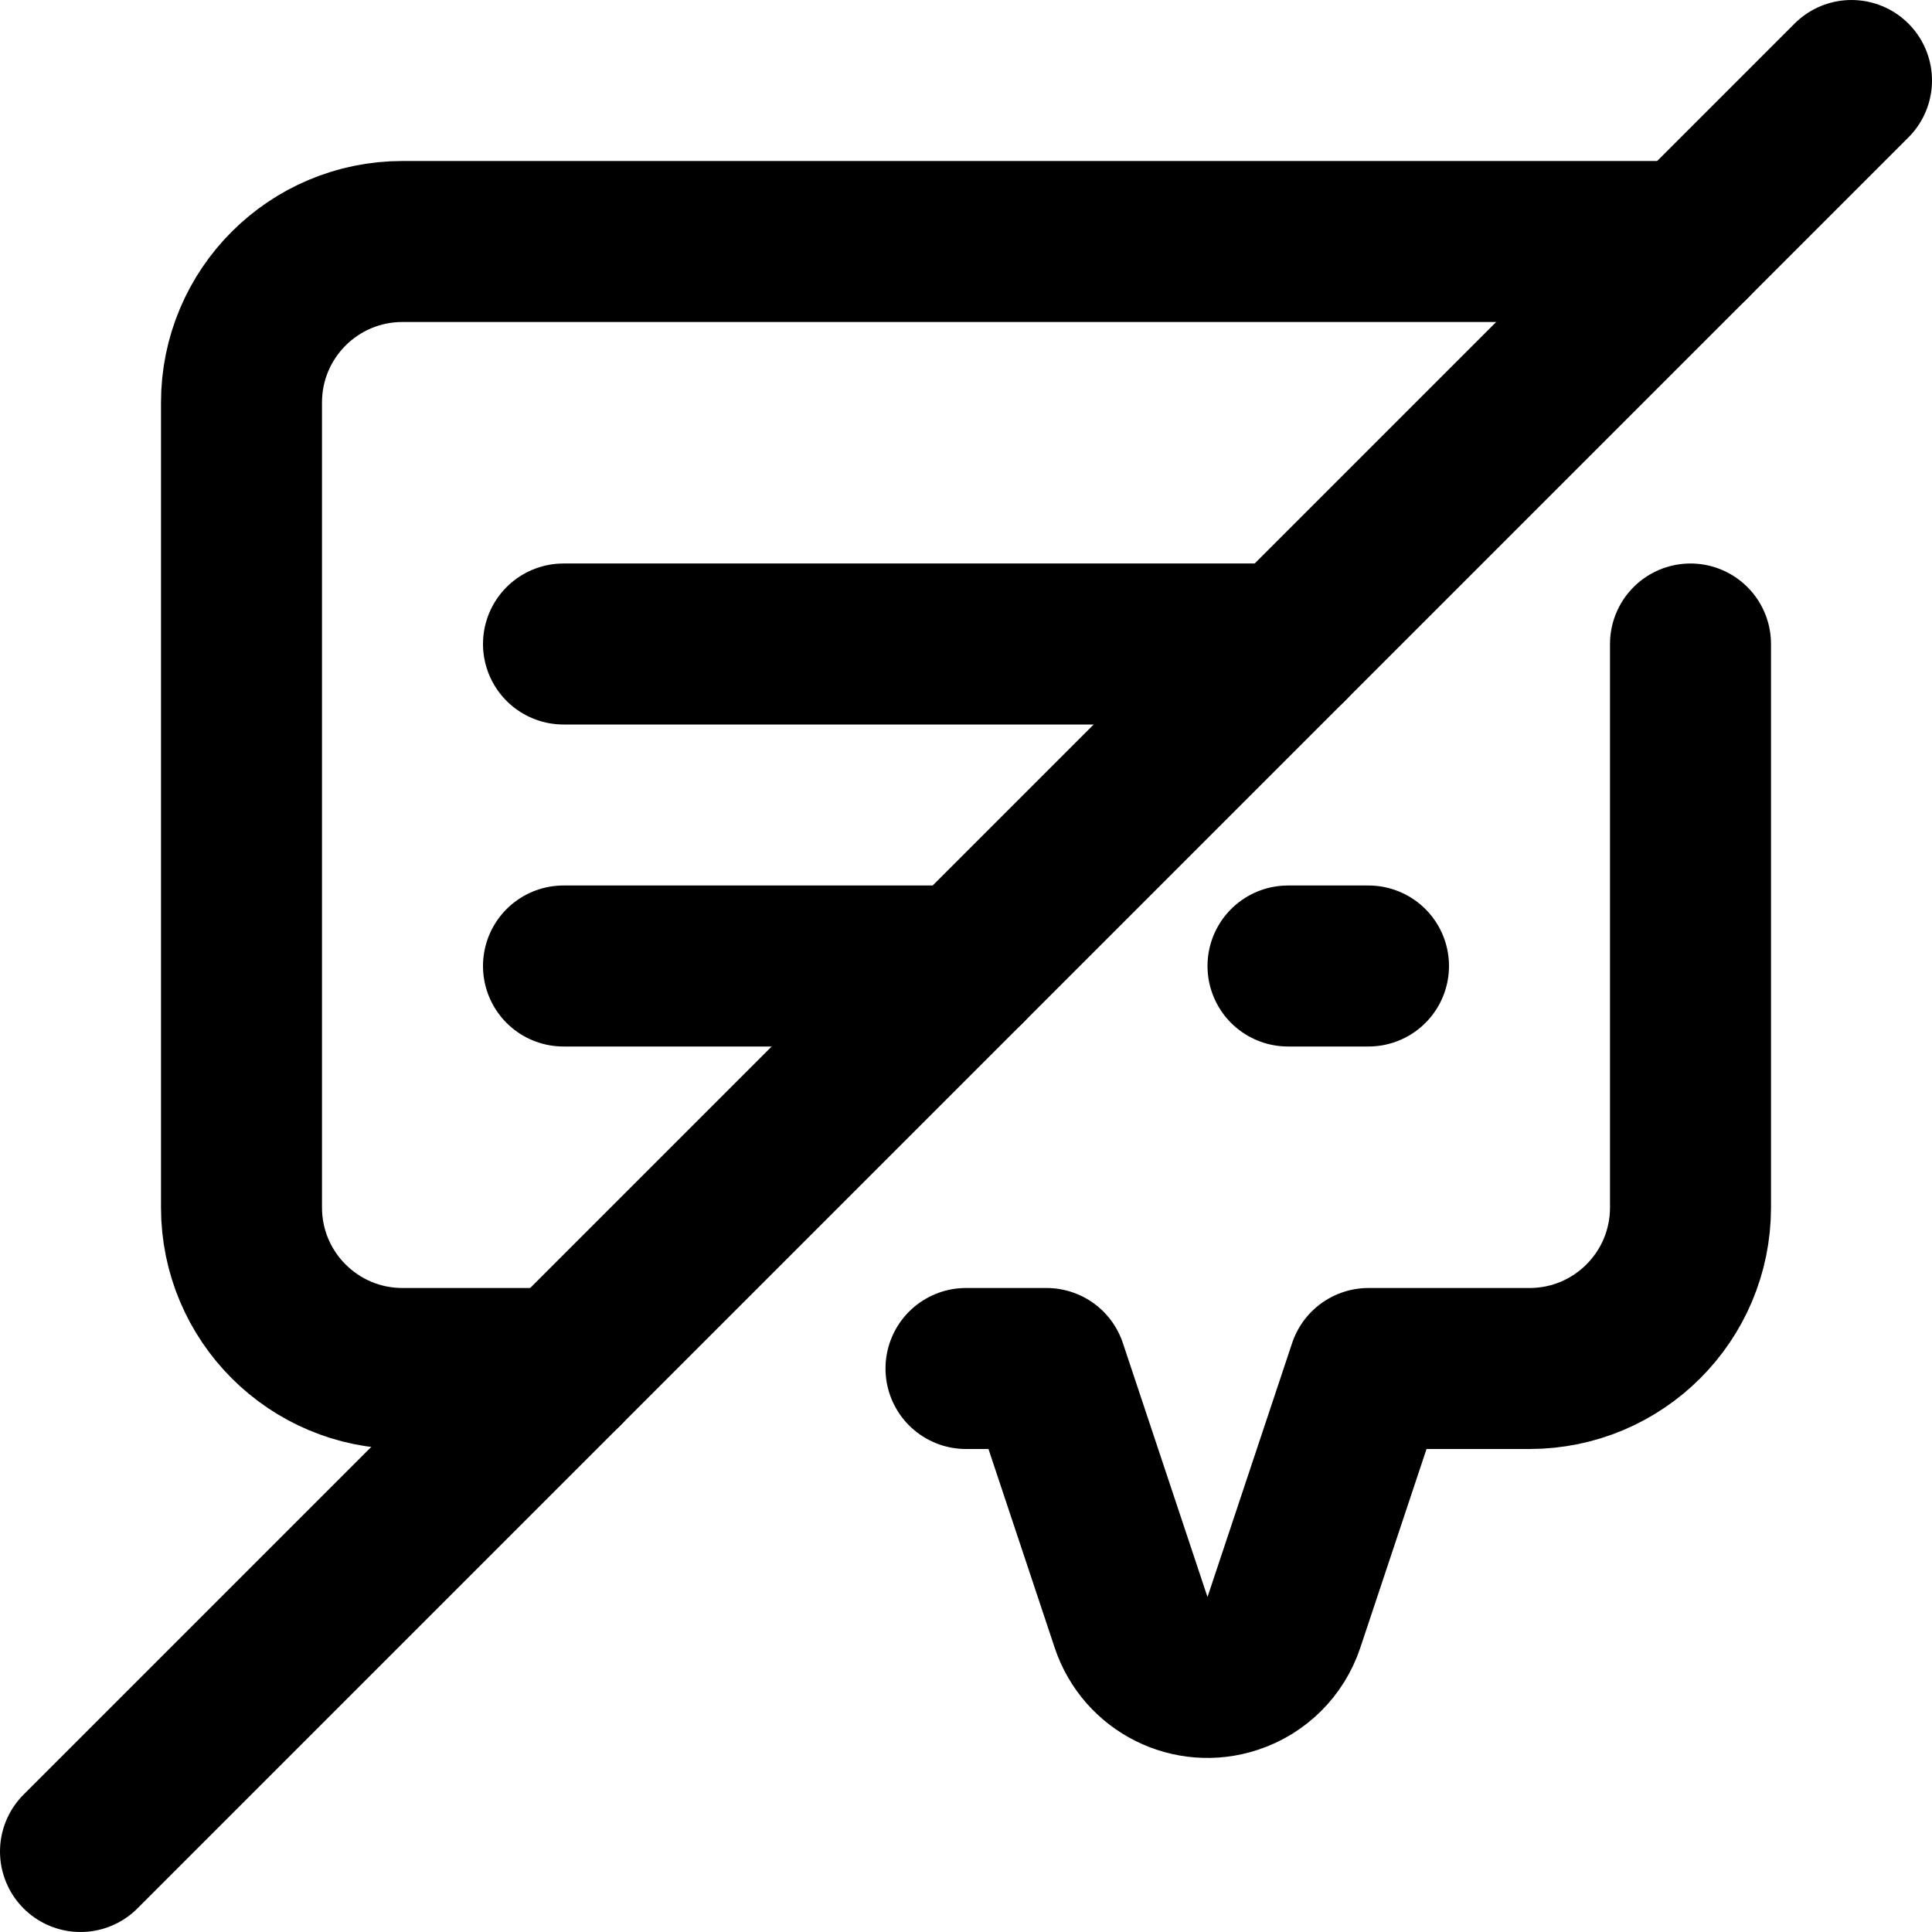 <svg width="24px" height="24px" viewBox="0 0 24 24" xmlns="http://www.w3.org/2000/svg">
    <g stroke="none" stroke-width="1" fill="none" fill-rule="evenodd" stroke-linecap="round">
        <g transform="translate(1, 1)" stroke="#000000" stroke-width="2">
            <path d="M22,-4.97379915e-14 L3.55271368e-15,22" stroke-linejoin="round"></path>
            <path d="M6,16 L4,16 C2.895,16 2,15.105 2,14 L2,4 C2,2.895 2.895,2 4,2 L20,2"></path>
            <path d="M11,16 L12,16 L13.051,19.154 C13.226,19.678 13.792,19.961 14.316,19.786 C14.615,19.687 14.849,19.453 14.949,19.154 L16,16 L18,16 C19.105,16 20,15.105 20,14 L20,7" stroke-linejoin="round"></path>
            <path d="M11,11 L6,11"></path>
            <path d="M16,11 L15,11"></path>
            <path d="M15,7 L6,7"></path>
        </g>
    </g>
</svg>